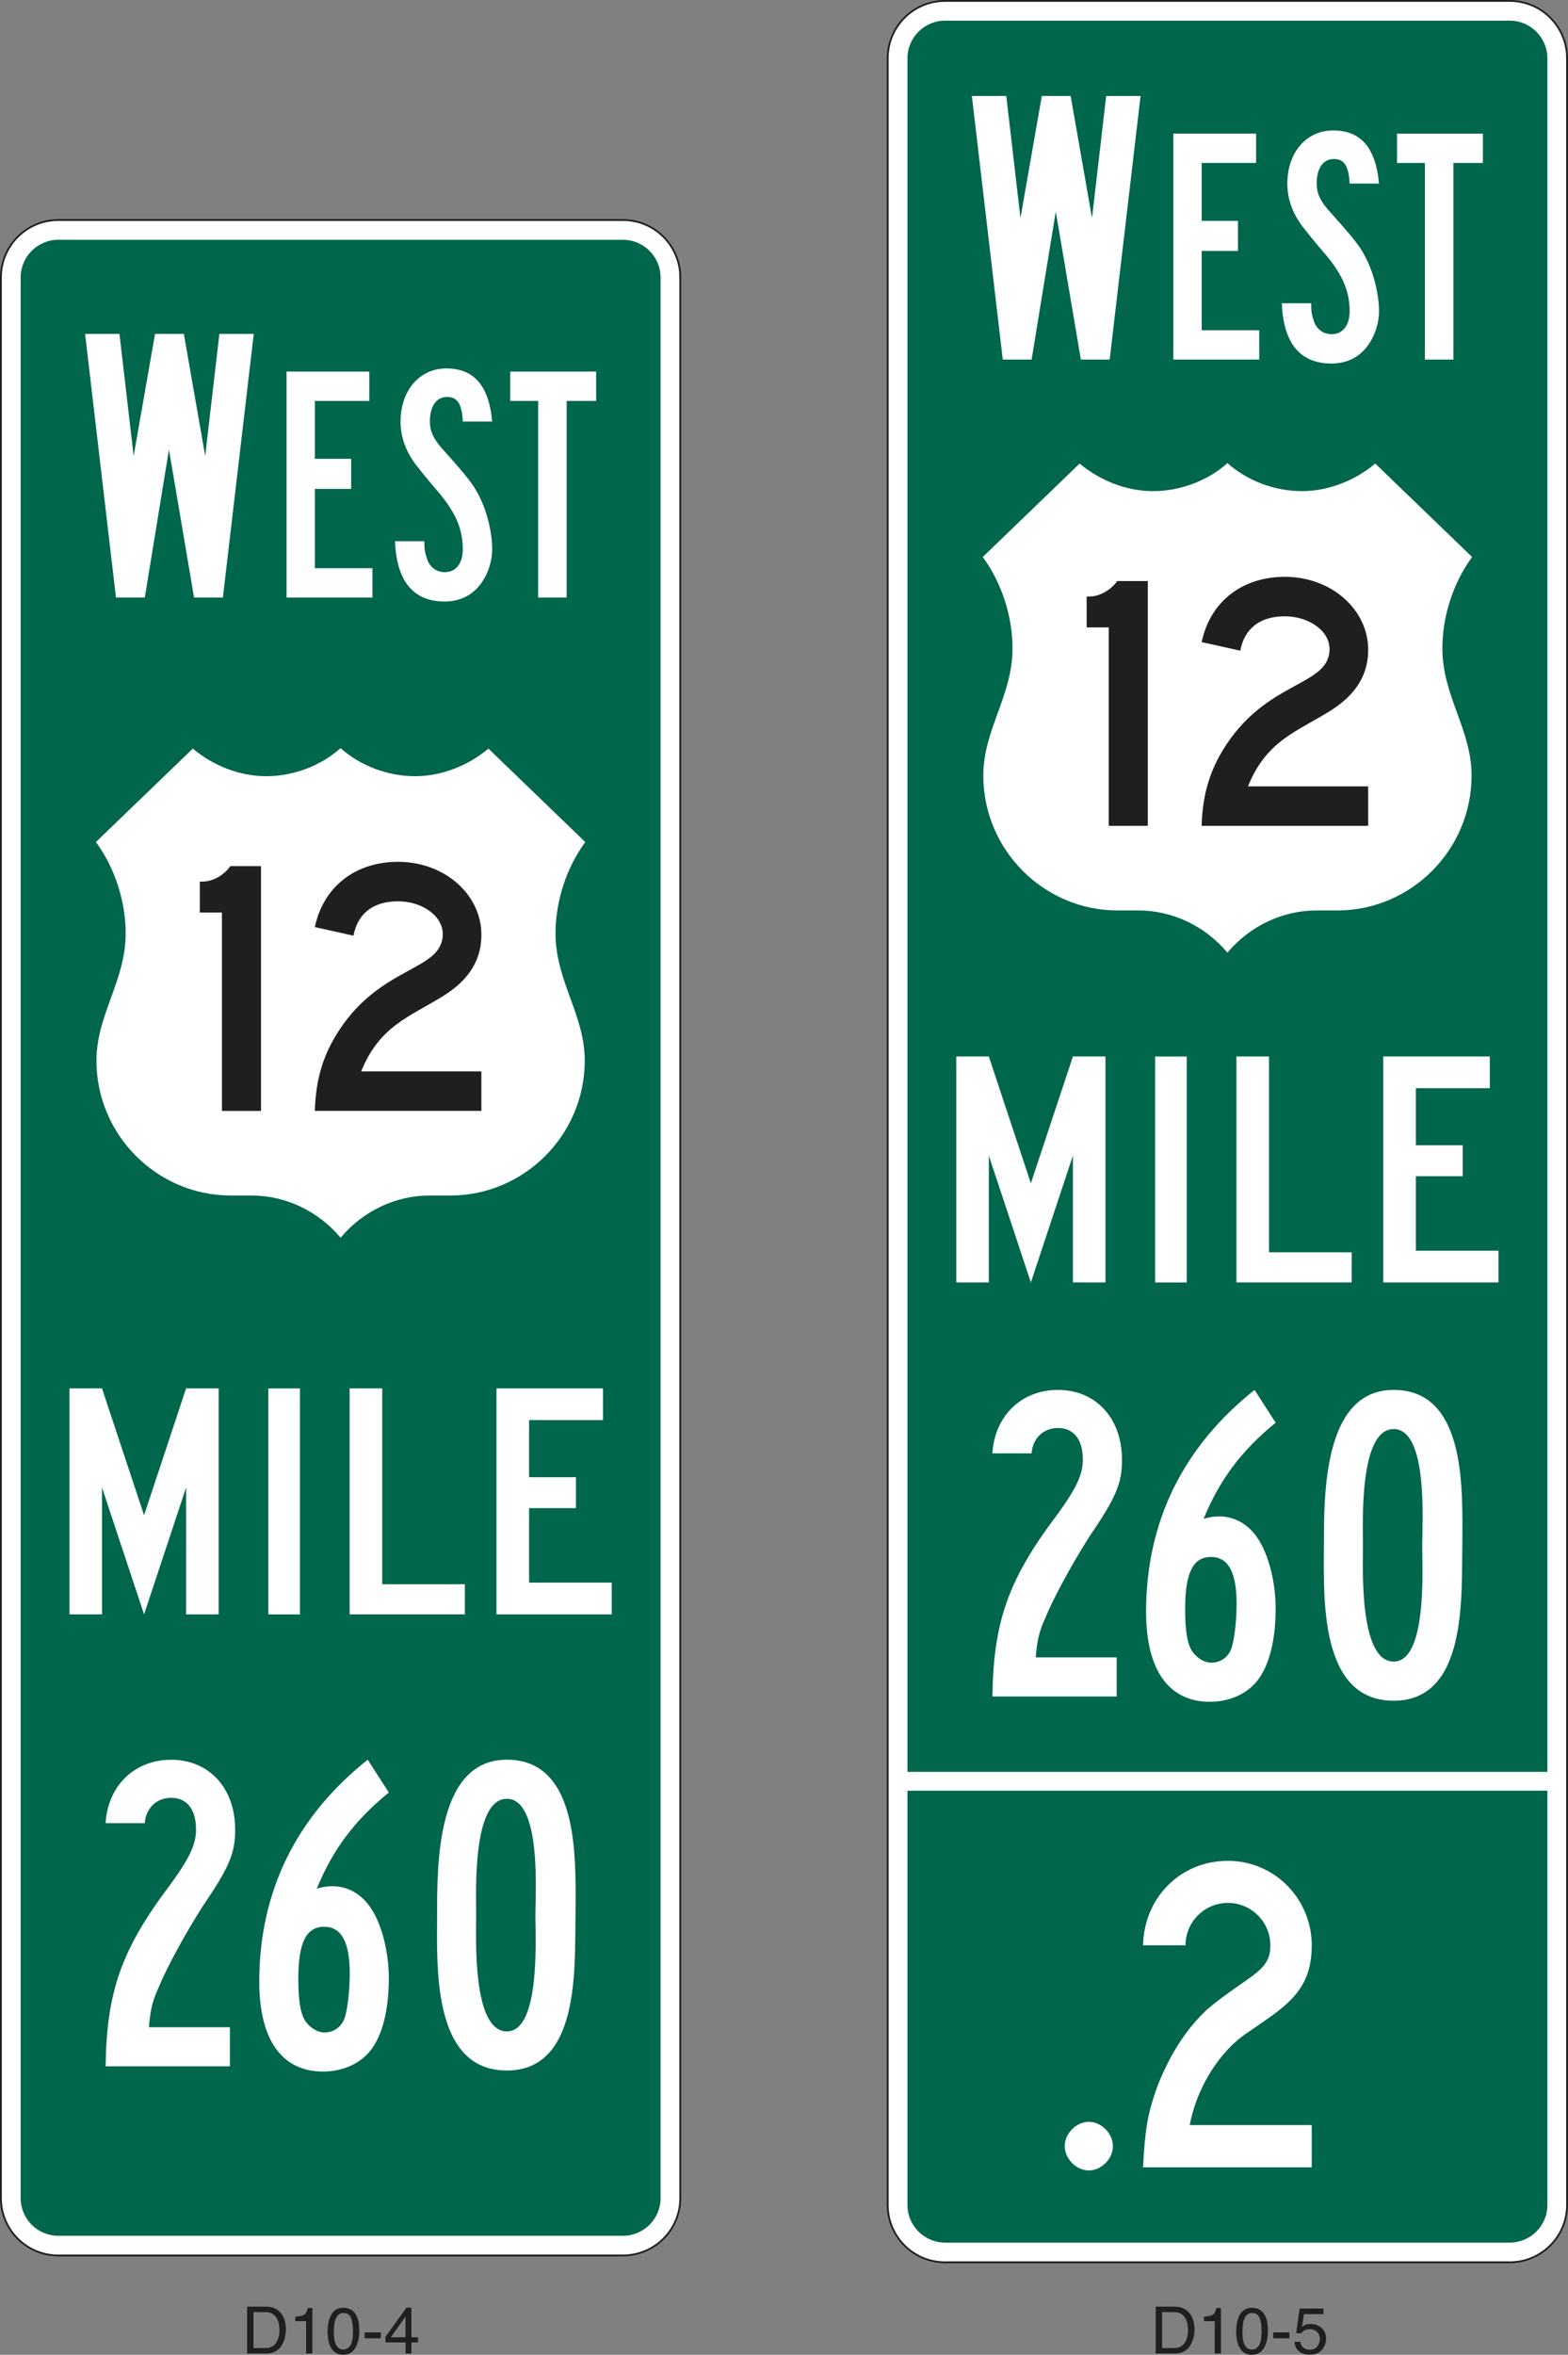 <?xml version="1.0" encoding="UTF-8"?>
<svg width="215.94pt" height="324.14pt" version="1.2" viewBox="0 0 215.94 324.14" xmlns="http://www.w3.org/2000/svg" xmlns:xlink="http://www.w3.org/1999/xlink"><rect x="0" y="0" width="215.94" height="324.14" fill="#808080" stroke="none"/><defs><symbol id="d" overflow="visible"><path d="m3.172-0.75c0.301 0 0.547-0.031 0.734-0.094 0.344-0.113 0.625-0.332 0.844-0.656 0.164-0.258 0.289-0.594 0.375-1 0.039-0.238 0.062-0.461 0.062-0.672 0-0.801-0.164-1.422-0.484-1.859-0.312-0.445-0.824-0.672-1.531-0.672h-1.562v4.953zm-2.438-5.703h2.609c0.895 0 1.586 0.312 2.078 0.938 0.438 0.574 0.656 1.305 0.656 2.188 0 0.688-0.133 1.309-0.391 1.859-0.449 0.98-1.23 1.469-2.344 1.469h-2.609z"/></symbol><symbol id="c" overflow="visible"><path d="m0.859-4.453v-0.609c0.57-0.051 0.973-0.141 1.203-0.266 0.227-0.133 0.398-0.445 0.516-0.938h0.625v6.266h-0.859v-4.453z"/></symbol><symbol id="b" overflow="visible"><path d="m2.438-6.297c0.82 0 1.414 0.34 1.781 1.016 0.281 0.512 0.422 1.219 0.422 2.125 0 0.855-0.133 1.562-0.391 2.125-0.367 0.805-0.969 1.203-1.812 1.203-0.762 0-1.324-0.328-1.688-0.984-0.312-0.551-0.469-1.285-0.469-2.203 0-0.719 0.094-1.332 0.281-1.844 0.344-0.957 0.969-1.438 1.875-1.438zm0 5.75c0.406 0 0.727-0.18 0.969-0.547 0.25-0.363 0.375-1.039 0.375-2.031 0-0.719-0.09-1.305-0.266-1.766-0.18-0.457-0.523-0.688-1.031-0.688-0.461 0-0.797 0.219-1.016 0.656s-0.328 1.086-0.328 1.938c0 0.637 0.066 1.152 0.203 1.547 0.219 0.594 0.582 0.891 1.094 0.891z"/></symbol><symbol id="a" overflow="visible"><path d="m0.375-2.906h2.219v0.812h-2.219z"/></symbol><symbol id="f" overflow="visible"><path d="m2.984-2.234v-2.844l-2.016 2.844zm0.016 2.234v-1.531h-2.766v-0.781l2.891-4h0.672v4.078h0.922v0.703h-0.922v1.531z"/></symbol><symbol id="e" overflow="visible"><path d="m1.109-1.609c0.051 0.461 0.266 0.773 0.641 0.938 0.188 0.094 0.406 0.141 0.656 0.141 0.469 0 0.812-0.148 1.031-0.453 0.227-0.301 0.344-0.633 0.344-1 0-0.438-0.137-0.773-0.406-1.016-0.262-0.238-0.586-0.359-0.969-0.359-0.273 0-0.508 0.055-0.703 0.156-0.188 0.105-0.355 0.25-0.5 0.438l-0.688-0.031 0.484-3.391h3.281v0.766h-2.688l-0.266 1.75c0.145-0.113 0.285-0.195 0.422-0.25 0.227-0.094 0.5-0.141 0.812-0.141 0.582 0 1.07 0.188 1.469 0.562 0.406 0.367 0.609 0.836 0.609 1.406 0 0.594-0.188 1.121-0.562 1.578-0.367 0.449-0.953 0.672-1.766 0.672-0.512 0-0.965-0.141-1.359-0.422-0.398-0.289-0.617-0.738-0.656-1.344z"/></symbol></defs><g><path d="m68.523 160.61h-2.598v17.398h-2.523v-17.398h-2.453v-2.594h7.574z" fill="#fff" fill-rule="evenodd"/><g transform="translate(-211.97 -90.039)" fill="#211e1e"><use x="245.267" y="414.004" width="100%" height="100%" xlink:href="#d"/><use x="251.783" y="414.004" width="100%" height="100%" xlink:href="#c"/><use x="256.802" y="414.004" width="100%" height="100%" xlink:href="#b"/><use x="261.82" y="414.004" width="100%" height="100%" xlink:href="#a"/><use x="264.825" y="414.004" width="100%" height="100%" xlink:href="#f"/></g><g><path d="m8.027 310.48c-4.356 0-7.902-3.547-7.902-7.902v-264.38c0-4.359 3.547-7.902 7.902-7.902h77.762c4.356 0 7.898 3.543 7.898 7.902v264.38c0 4.356-3.543 7.902-7.898 7.902z" fill="#fff"/><path d="m85.789 30.164h-77.762c-4.426 0-8.027 3.598-8.027 8.027v264.38c0 4.426 3.602 8.023 8.027 8.023h77.762c4.426 0 8.023-3.598 8.023-8.023v-264.38c0-4.43-3.598-8.027-8.023-8.027m0 0.25c4.293 0 7.773 3.481 7.773 7.777v264.38c0 4.293-3.481 7.773-7.773 7.773h-77.762c-4.297 0-7.777-3.481-7.777-7.773v-264.38c0-4.297 3.481-7.777 7.777-7.777h77.762" fill="#211e1e"/><path d="m8.027 307.76c-2.859 0-5.184-2.324-5.184-5.184v-264.38c0-2.859 2.324-5.188 5.184-5.188h77.762c2.856 0 5.184 2.328 5.184 5.188v264.38c0 2.859-2.328 5.184-5.184 5.184z" fill="#00664c"/></g></g><g fill="#fff"><path d="m39.461 82.254v-31.105h11.395v4.039h-7.488v7.969h4.992v4.144h-4.992v10.914h7.922v4.039z"/><path d="m66.25 68.828c0.898 1.93 1.531 4.586 1.531 6.769 0 2.18-0.984 4.473-2.512 5.785-0.984 0.871-2.375 1.418-4.016 1.418-4.371 0-6.637-2.84-6.856-8.297h4.043c0 1.199 0.109 1.637 0.328 2.293 0.328 1.199 1.281 1.965 2.484 1.965 1.527 0 2.484-1.199 2.484-3.164 0-2.731-0.957-5.023-3.359-7.859-1.418-1.637-2.375-2.836-2.703-3.273-1.746-2.074-2.512-4.258-2.512-6.441 0-4.254 2.594-7.309 6.309-7.309 3.824 0 5.871 2.398 6.309 7.309h-4.043c-0.109-2.398-0.738-3.383-2.156-3.383-1.531 0-2.375 1.312-2.375 3.383 0 1.422 0.52 2.512 2.156 4.258 3.387 3.82 3.961 4.559 4.887 6.547"/><path d="m78.035 55.187v27.066h-3.922v-27.066h-3.844v-4.039h11.828v4.039z"/><path d="m30.695 82.254h-3.969l-3.457-20.371-3.328 20.371h-3.969l-4.254-36.289h4.734l1.953 16.809 2.945-16.809h3.969l2.941 16.809 1.953-16.809h4.734z"/><path d="m46.906 170.38c-3.004-3.613-7.523-5.816-12.219-5.816h-2.887c-10.199 0-18.516-8.344-18.516-18.57 0-6.324 4.023-10.965 4.023-17.504 0-4.445-1.504-9.059-4.098-12.582l13.344-12.863c2.746 2.328 6.438 3.801 10.102 3.801 3.723 0 7.504-1.41 10.25-3.859 2.746 2.449 6.531 3.859 10.254 3.859 3.66 0 7.356-1.473 10.102-3.801l13.34 12.863c-2.59 3.523-4.098 8.137-4.098 12.582 0 6.539 4.027 11.18 4.027 17.504 0 10.227-8.32 18.57-18.516 18.57h-2.887c-4.699 0-9.215 2.203-12.223 5.816"/></g><path d="m30.562 152.92v-27.309h-3.043v-4.258h0.352c1.402 0 2.926-0.828 3.859-2.129h4.215v33.695z" fill="#211e1e"/><path d="m60.973 137.14c-4.535 2.82-8.711 4.07-11.23 10.336h16.551v5.438h-22.938c0.121-3.902 0.934-7.102 2.84-10.285 5.91-9.883 14.777-8.789 14.777-14.07 0-2.481-2.836-4.492-6.148-4.492-3.426 0-5.555 1.656-6.148 4.731l-5.32-1.184c1.184-5.555 5.559-8.984 11.469-8.984 6.387 0 11.469 4.492 11.469 10.047 0 4.031-2.316 6.598-5.32 8.465" fill="#211e1e"/><g fill="#fff"><path d="m68.375 222.22v-31.105h14.668v4.367h-10.18v7.856h6.457v4.258h-6.457v10.258h11.383v4.367z"/><path d="m36.953 191.12h4.356v31.105h-4.356z"/><path d="m48.152 222.22v-31.105h4.488v26.957h11.383v4.148z"/><path d="m25.629 222.22v-17.465l-5.789 17.465-5.793-17.465v17.465h-4.481v-31.105h4.481l5.793 17.461 5.789-17.461h4.481v31.105z"/><path d="m27.871 262.46c-2.477 3.93-4.879 8.293-6.191 11.496-0.727 1.598-1.02 3.055-1.164 5.094h11.145v5.383h-17.117c0.148-10.188 2.113-16.008 8.812-24.883 2.769-3.785 3.641-5.676 3.641-7.715 0-2.762-1.238-4.363-3.422-4.363-2.039 0-3.496 1.453-3.641 3.492h-5.391c0.293-5.094 3.934-8.73 9.031-8.73 5.242 0 8.812 3.93 8.812 9.602 0 3.203-0.727 5.094-4.516 10.625"/><path d="m47.297 278.17c0.508-0.988 0.871-3.93 0.871-6.547 0-4.367-1.199-6.402-3.523-6.402-2.473 0-3.562 2.184-3.562 7.129 0 3.055 0.293 5.094 1.164 6.113 0.582 0.727 1.527 1.309 2.398 1.309 1.164 0 2.117-0.559 2.652-1.602m2.906 4.949c-1.453 1.309-3.523 2.035-5.703 2.035-5.672 0-8.793-4.363-8.793-12.367 0-12.371 5.047-22.699 14.934-30.559l2.906 4.512c-4.652 3.781-7.738 7.856-9.918 13.242 3.195-1.02 5.996 0.289 7.594 2.91 1.309 2.035 2.324 5.672 2.324 9.457 0 4.949-1.16 8.875-3.344 10.77"/><path d="m69.801 247.61c-4.805 0-4.223 13.098-4.223 16.008 0 2.91-0.582 16.008 4.223 16.008 4.656 0 3.93-12.953 3.93-16.008 0-2.91 0.875-16.008-3.93-16.008m0 37.398c-10.332 0-9.605-14.406-9.605-21.391 0-7.277 0-21.391 9.605-21.391 10.184 0 9.461 14.113 9.461 21.391-0.148 6.984 0.723 21.391-9.461 21.391"/></g><g><g transform="translate(-211.97 -90.039)" fill="#211e1e"><use x="370.396" y="414.004" width="100%" height="100%" xlink:href="#d"/><use x="376.913" y="414.004" width="100%" height="100%" xlink:href="#c"/><use x="381.931" y="414.004" width="100%" height="100%" xlink:href="#b"/><use x="386.949" y="414.004" width="100%" height="100%" xlink:href="#a"/><use x="389.955" y="414.004" width="100%" height="100%" xlink:href="#e"/></g><g><path d="m130.16 311.41c-4.356 0-7.902-3.543-7.902-7.898v-295.49c0-4.356 3.547-7.898 7.902-7.898h77.758c4.356 0 7.902 3.543 7.902 7.898v295.49c0 4.356-3.547 7.898-7.902 7.898z" fill="#fff"/><path d="m207.91 0h-77.758c-4.426 0-8.027 3.602-8.027 8.027v295.48c0 4.43 3.602 8.027 8.027 8.027h77.758c4.426 0 8.027-3.598 8.027-8.027v-295.48c0-4.426-3.602-8.027-8.027-8.027m0 0.25c4.297 0 7.777 3.481 7.777 7.777v295.48c0 4.297-3.481 7.777-7.777 7.777h-77.758c-4.297 0-7.777-3.481-7.777-7.777v-295.48c0-4.297 3.481-7.777 7.777-7.777h77.758" fill="#211e1e"/><path d="m130.16 308.7c-2.859 0-5.188-2.324-5.188-5.184v-295.49c0-2.856 2.328-5.184 5.188-5.184h77.758c2.859 0 5.184 2.328 5.184 5.184v295.49c0 2.859-2.324 5.184-5.184 5.184z" fill="#00664c"/></g></g><g fill="#fff"><path d="m214.23 246.49h-90.398v-2.59h90.398z"/><path d="m161.59 49.496v-31.102h11.395v4.035h-7.488v7.969h4.988v4.148h-4.988v10.914h7.918v4.035z"/><path d="m188.38 36.074c0.898 1.926 1.531 4.582 1.531 6.766 0 2.184-0.984 4.477-2.512 5.785-0.984 0.875-2.379 1.418-4.016 1.418-4.371 0-6.637-2.836-6.856-8.293h4.039c0 1.199 0.113 1.637 0.332 2.293 0.324 1.199 1.281 1.961 2.484 1.961 1.527 0 2.484-1.199 2.484-3.164 0-2.727-0.957-5.019-3.359-7.859-1.422-1.637-2.375-2.836-2.703-3.273-1.75-2.07-2.516-4.254-2.516-6.438 0-4.258 2.598-7.312 6.312-7.312 3.824 0 5.871 2.402 6.309 7.312h-4.043c-0.109-2.402-0.738-3.383-2.16-3.383-1.527 0-2.375 1.309-2.375 3.383 0 1.418 0.52 2.512 2.16 4.258 3.383 3.816 3.961 4.555 4.887 6.547"/><path d="m200.16 22.43v27.066h-3.926v-27.066h-3.84v-4.035h11.828v4.035z"/><path d="m152.82 49.496h-3.965l-3.457-20.371-3.328 20.371h-3.969l-4.258-36.285h4.738l1.953 16.805 2.941-16.805h3.969l2.945 16.805 1.953-16.805h4.734z"/><path d="m169.04 131.14c-3.008-3.609-7.523-5.812-12.223-5.812h-2.883c-10.199 0-18.516-8.344-18.516-18.574 0-6.32 4.023-10.965 4.023-17.5 0-4.449-1.508-9.059-4.098-12.582l13.34-12.863c2.75 2.324 6.441 3.797 10.102 3.797 3.727 0 7.508-1.406 10.254-3.856 2.746 2.449 6.527 3.856 10.254 3.856 3.66 0 7.352-1.473 10.102-3.797l13.34 12.863c-2.59 3.523-4.098 8.133-4.098 12.582 0 6.535 4.023 11.18 4.023 17.5 0 10.23-8.316 18.574-18.516 18.574h-2.883c-4.699 0-9.215 2.203-12.223 5.812"/></g><path d="m152.69 113.68v-27.313h-3.039v-4.254h0.352c1.402 0 2.922-0.828 3.859-2.129h4.211v33.695z" fill="#211e1e"/><path d="m183.1 97.91c-4.539 2.82-8.711 4.066-11.23 10.336h16.551v5.438h-22.938c0.117-3.902 0.934-7.102 2.84-10.285 5.91-9.883 14.777-8.793 14.777-14.07 0-2.484-2.836-4.492-6.148-4.492-3.43 0-5.555 1.656-6.148 4.731l-5.32-1.184c1.184-5.559 5.559-8.984 11.469-8.984 6.387 0 11.469 4.492 11.469 10.047 0 4.031-2.316 6.594-5.32 8.465" fill="#211e1e"/><g fill="#fff"><path d="m190.5 176.53v-31.105h14.668v4.367h-10.18v7.856h6.457v4.258h-6.457v10.258h11.383v4.367z"/><path d="m159.08 145.43h4.356v31.105h-4.356z"/><path d="m170.28 176.53v-31.105h4.488v26.957h11.383v4.148z"/><path d="m147.76 176.53v-17.465l-5.793 17.465-5.789-17.465v17.465h-4.481v-31.105h4.481l5.789 17.461 5.793-17.461h4.481v31.105z"/><path d="m150 211.55c-2.477 3.93-4.883 8.297-6.191 11.496-0.73 1.602-1.02 3.059-1.164 5.094h11.141v5.387h-17.113c0.145-10.188 2.113-16.008 8.812-24.883 2.766-3.785 3.641-5.676 3.641-7.715 0-2.766-1.238-4.363-3.422-4.363-2.039 0-3.496 1.453-3.641 3.492h-5.391c0.293-5.094 3.934-8.734 9.031-8.734 5.242 0 8.812 3.93 8.812 9.605 0 3.203-0.73 5.094-4.516 10.621"/><path d="m169.43 227.27c0.508-0.988 0.871-3.93 0.871-6.551 0-4.363-1.199-6.402-3.523-6.402-2.473 0-3.562 2.184-3.562 7.133 0 3.055 0.289 5.09 1.164 6.109 0.582 0.73 1.527 1.312 2.398 1.312 1.164 0 2.117-0.559 2.652-1.602m2.906 4.945c-1.453 1.312-3.523 2.039-5.707 2.039-5.668 0-8.793-4.367-8.793-12.371 0-12.367 5.051-22.699 14.938-30.555l2.906 4.508c-4.652 3.785-7.738 7.859-9.922 13.242 3.199-1.02 5.996 0.293 7.598 2.91 1.305 2.039 2.324 5.676 2.324 9.461 0 4.945-1.164 8.875-3.344 10.766"/><path d="m191.93 196.71c-4.805 0-4.223 13.098-4.223 16.008 0 2.906-0.582 16.004 4.223 16.004 4.652 0 3.93-12.949 3.93-16.004 0-2.91 0.871-16.008-3.93-16.008m0 37.398c-10.332 0-9.605-14.406-9.605-21.391 0-7.277 0-21.395 9.605-21.395 10.184 0 9.457 14.117 9.457 21.395-0.145 6.984 0.727 21.391-9.457 21.391"/><path d="m146.63 295.42c0-1.746 1.594-3.348 3.32-3.348 1.727 0 3.316 1.602 3.316 3.348 0 1.746-1.586 3.344-3.316 3.344-1.727 0-3.32-1.598-3.32-3.344"/><path d="m164.72 289.32c-0.32 0.859-0.715 2.293-0.879 3.199h16.805v5.82h-23.23c0.289-5.676 0.73-7.707 2.047-11.348 1.754-4.363 3.941-7.715 6.719-10.332 1.02-0.871 1.902-1.602 5.262-3.93 2.781-1.891 3.504-2.914 3.504-4.949 0-3.227-2.617-5.844-5.84-5.844-3.227 0-5.844 2.617-5.844 5.844h-5.848c0.145-6.551 5.117-11.633 11.691-11.633 6.426 0 11.543 5.238 11.543 11.641 0 6.609-3.961 8.586-9.145 12.211-2.648 1.848-5.25 5.133-6.785 9.32"/></g></svg>
